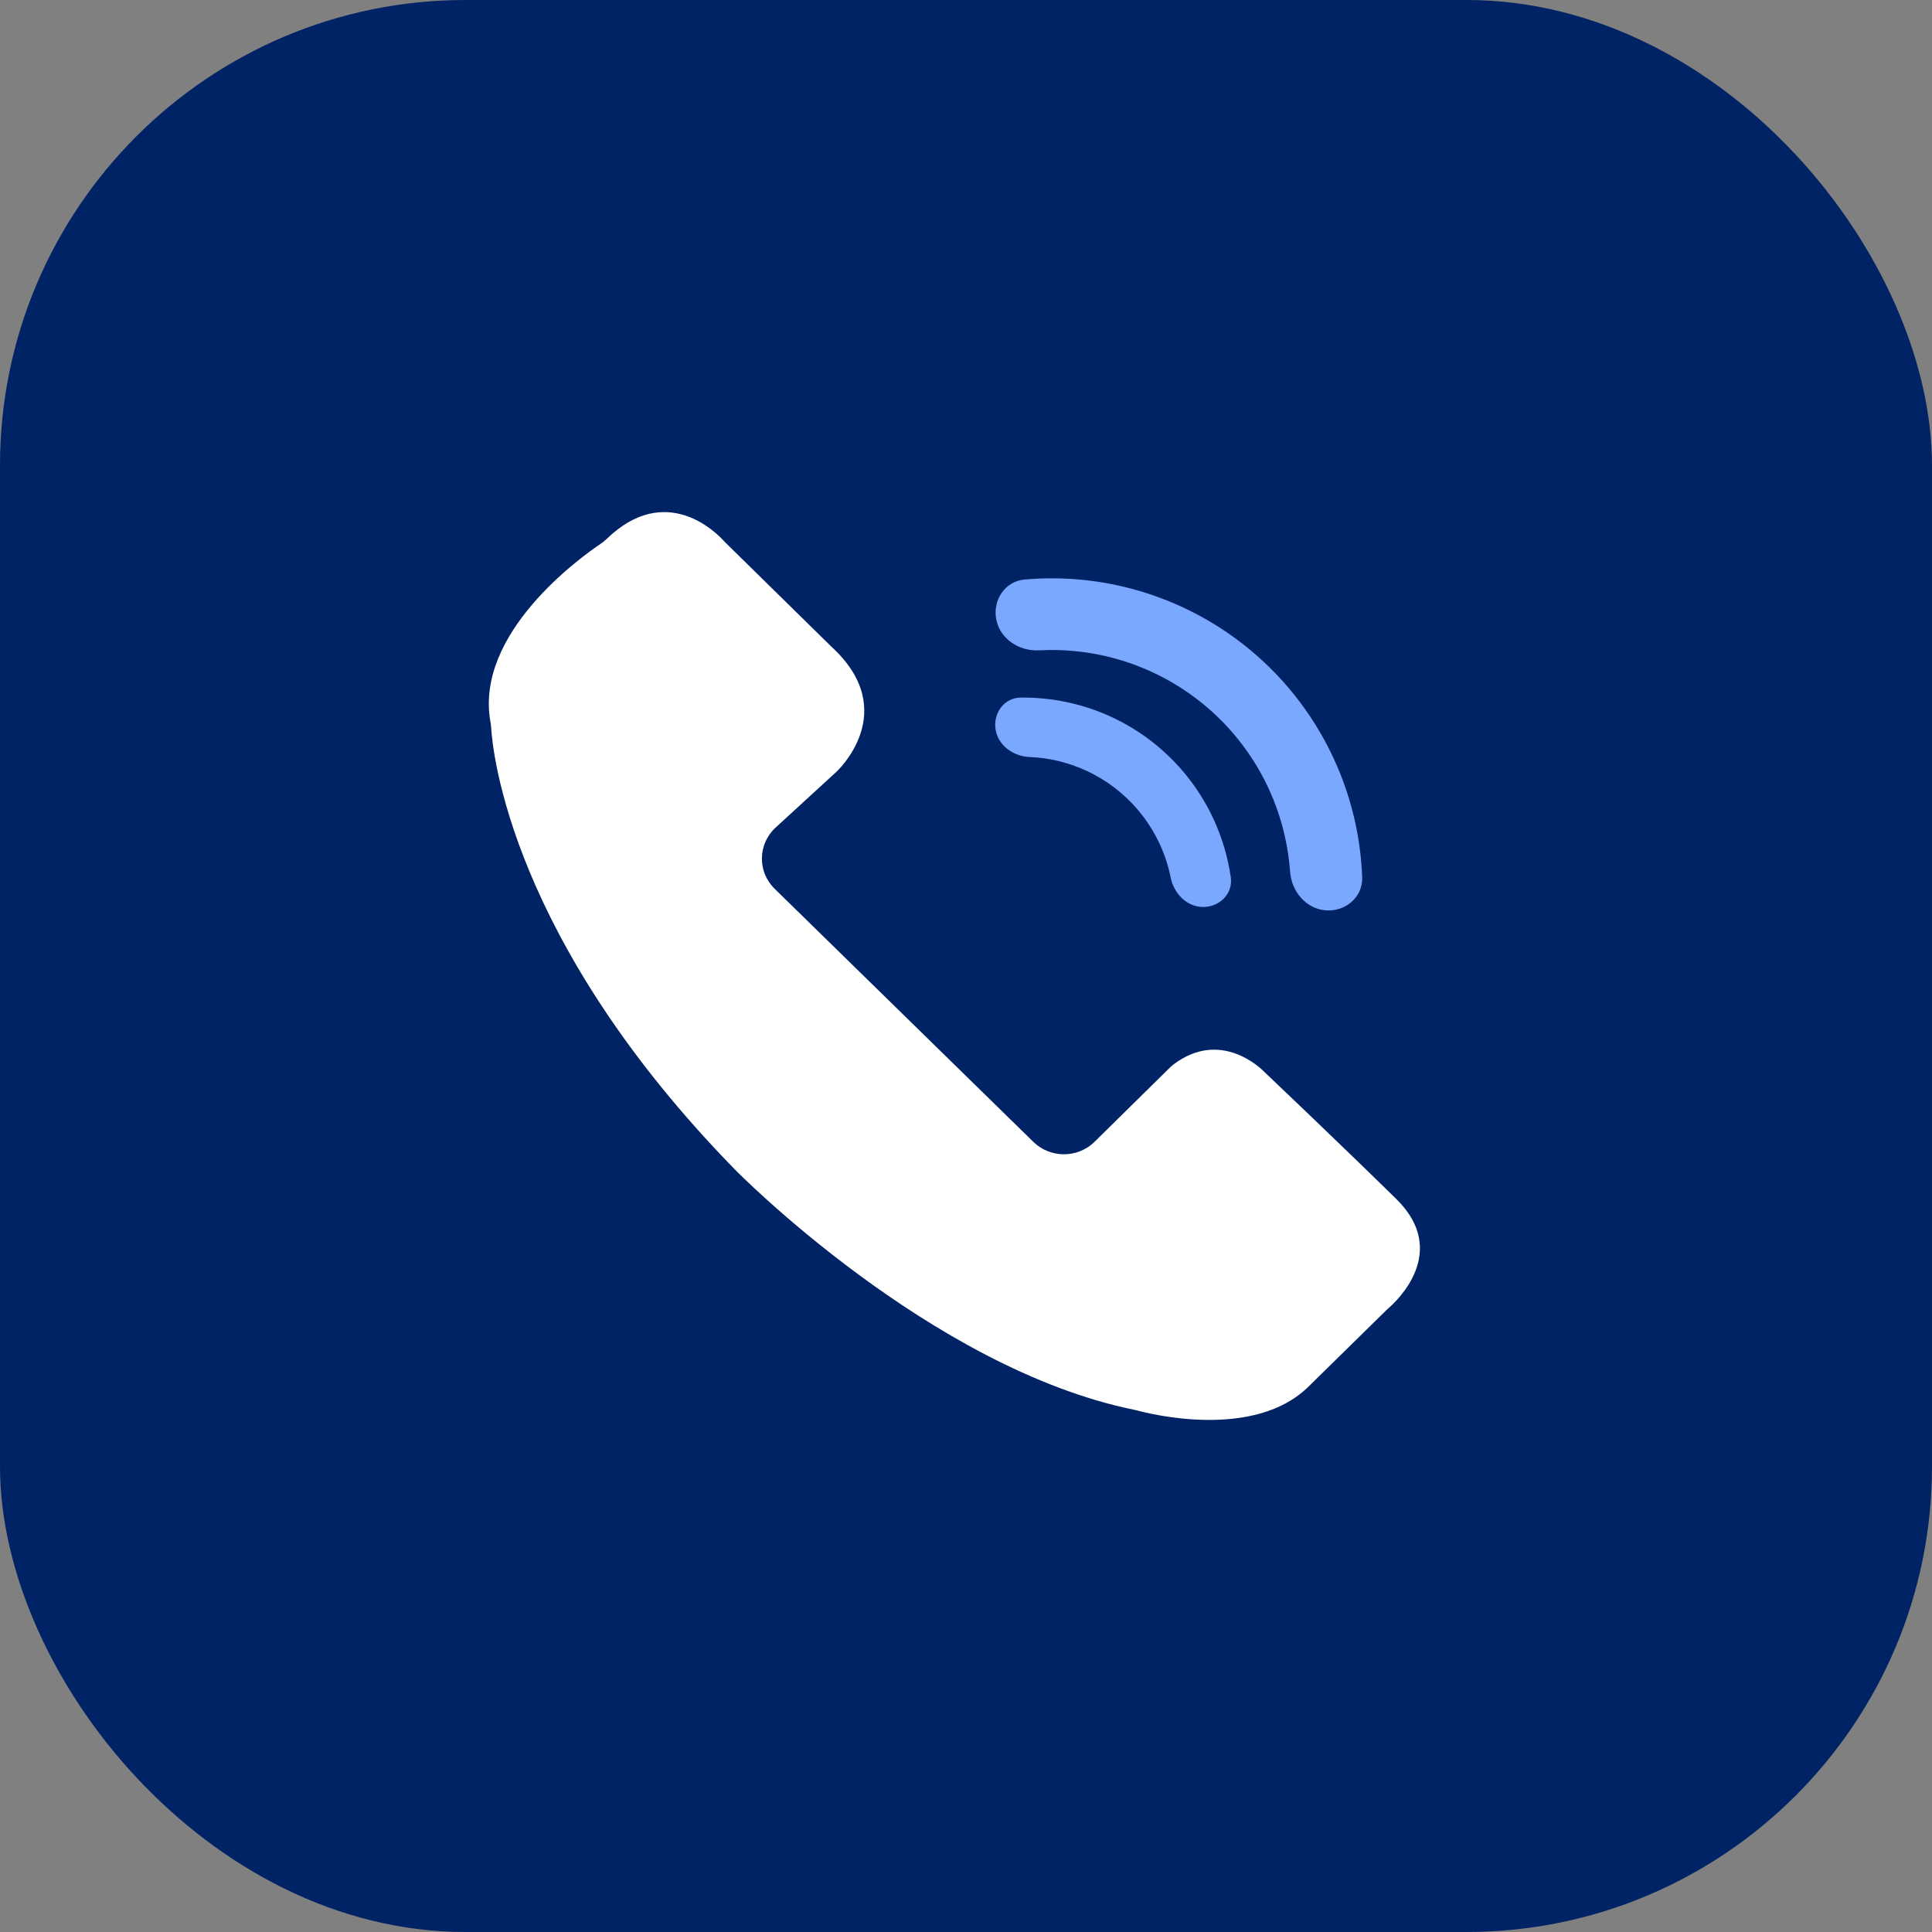 <svg width="83" height="83" viewBox="0 0 83 83" fill="none" xmlns="http://www.w3.org/2000/svg">
<rect x="0" y="0" width="83" height="83" fill="#808080" stroke="none"/>
<rect width="83" height="83" rx="20" fill="#002366"/>
<path d="M21.07 31.016C21.084 31.094 21.095 31.173 21.1 31.252C21.159 32.27 21.928 40.385 31.596 50.267C31.596 50.267 39.948 58.778 48.737 60.568C48.775 60.575 48.813 60.584 48.851 60.594C49.383 60.739 53.907 61.883 56.24 59.544L59.563 56.281C59.593 56.251 59.624 56.222 59.656 56.195C59.987 55.91 62.295 53.778 59.987 51.511C57.65 49.217 54.705 46.419 54.372 46.102C54.356 46.087 54.34 46.072 54.325 46.056C54.144 45.872 52.428 44.211 50.417 45.728C50.359 45.772 50.304 45.821 50.252 45.872L46.999 49.076C46.27 49.767 45.112 49.758 44.394 49.056L33.279 38.182C32.533 37.452 32.552 36.259 33.322 35.552L35.923 33.166C35.923 33.166 38.773 30.574 35.712 27.776L31.169 23.314C31.141 23.286 31.114 23.258 31.087 23.229C30.794 22.904 28.616 20.679 26.061 23.155C25.983 23.231 25.898 23.299 25.808 23.359C24.942 23.943 20.385 27.208 21.07 31.016Z" fill="white"/>
<path d="M51.693 38.965C52.396 38.964 52.976 38.391 52.876 37.694C52.753 36.834 52.506 35.994 52.14 35.201C51.596 34.021 50.803 32.972 49.816 32.128C48.828 31.284 47.669 30.663 46.419 30.309C45.579 30.071 44.711 29.957 43.842 29.969C43.138 29.979 42.661 30.641 42.77 31.336V31.336C42.88 32.031 43.535 32.493 44.238 32.523C44.74 32.544 45.239 32.623 45.725 32.761C46.621 33.015 47.452 33.459 48.16 34.065C48.868 34.67 49.436 35.422 49.826 36.267C50.038 36.726 50.194 37.207 50.293 37.699C50.431 38.389 50.989 38.965 51.693 38.965V38.965Z" fill="#7AA8FF"/>
<path d="M56.954 39.109C57.802 39.175 58.552 38.541 58.52 37.691C58.463 36.146 58.137 34.618 57.553 33.178C56.776 31.26 55.564 29.55 54.013 28.181C52.461 26.813 50.613 25.824 48.614 25.293C47.112 24.893 45.555 24.761 44.015 24.897C43.168 24.971 42.632 25.795 42.803 26.628V26.628C42.975 27.46 43.791 27.984 44.64 27.939C45.708 27.881 46.782 27.992 47.823 28.268C49.361 28.677 50.783 29.438 51.976 30.49C53.17 31.543 54.102 32.859 54.7 34.334C55.104 35.331 55.347 36.383 55.424 37.451C55.485 38.299 56.107 39.043 56.954 39.109V39.109Z" fill="#7AA8FF"/>
</svg>

